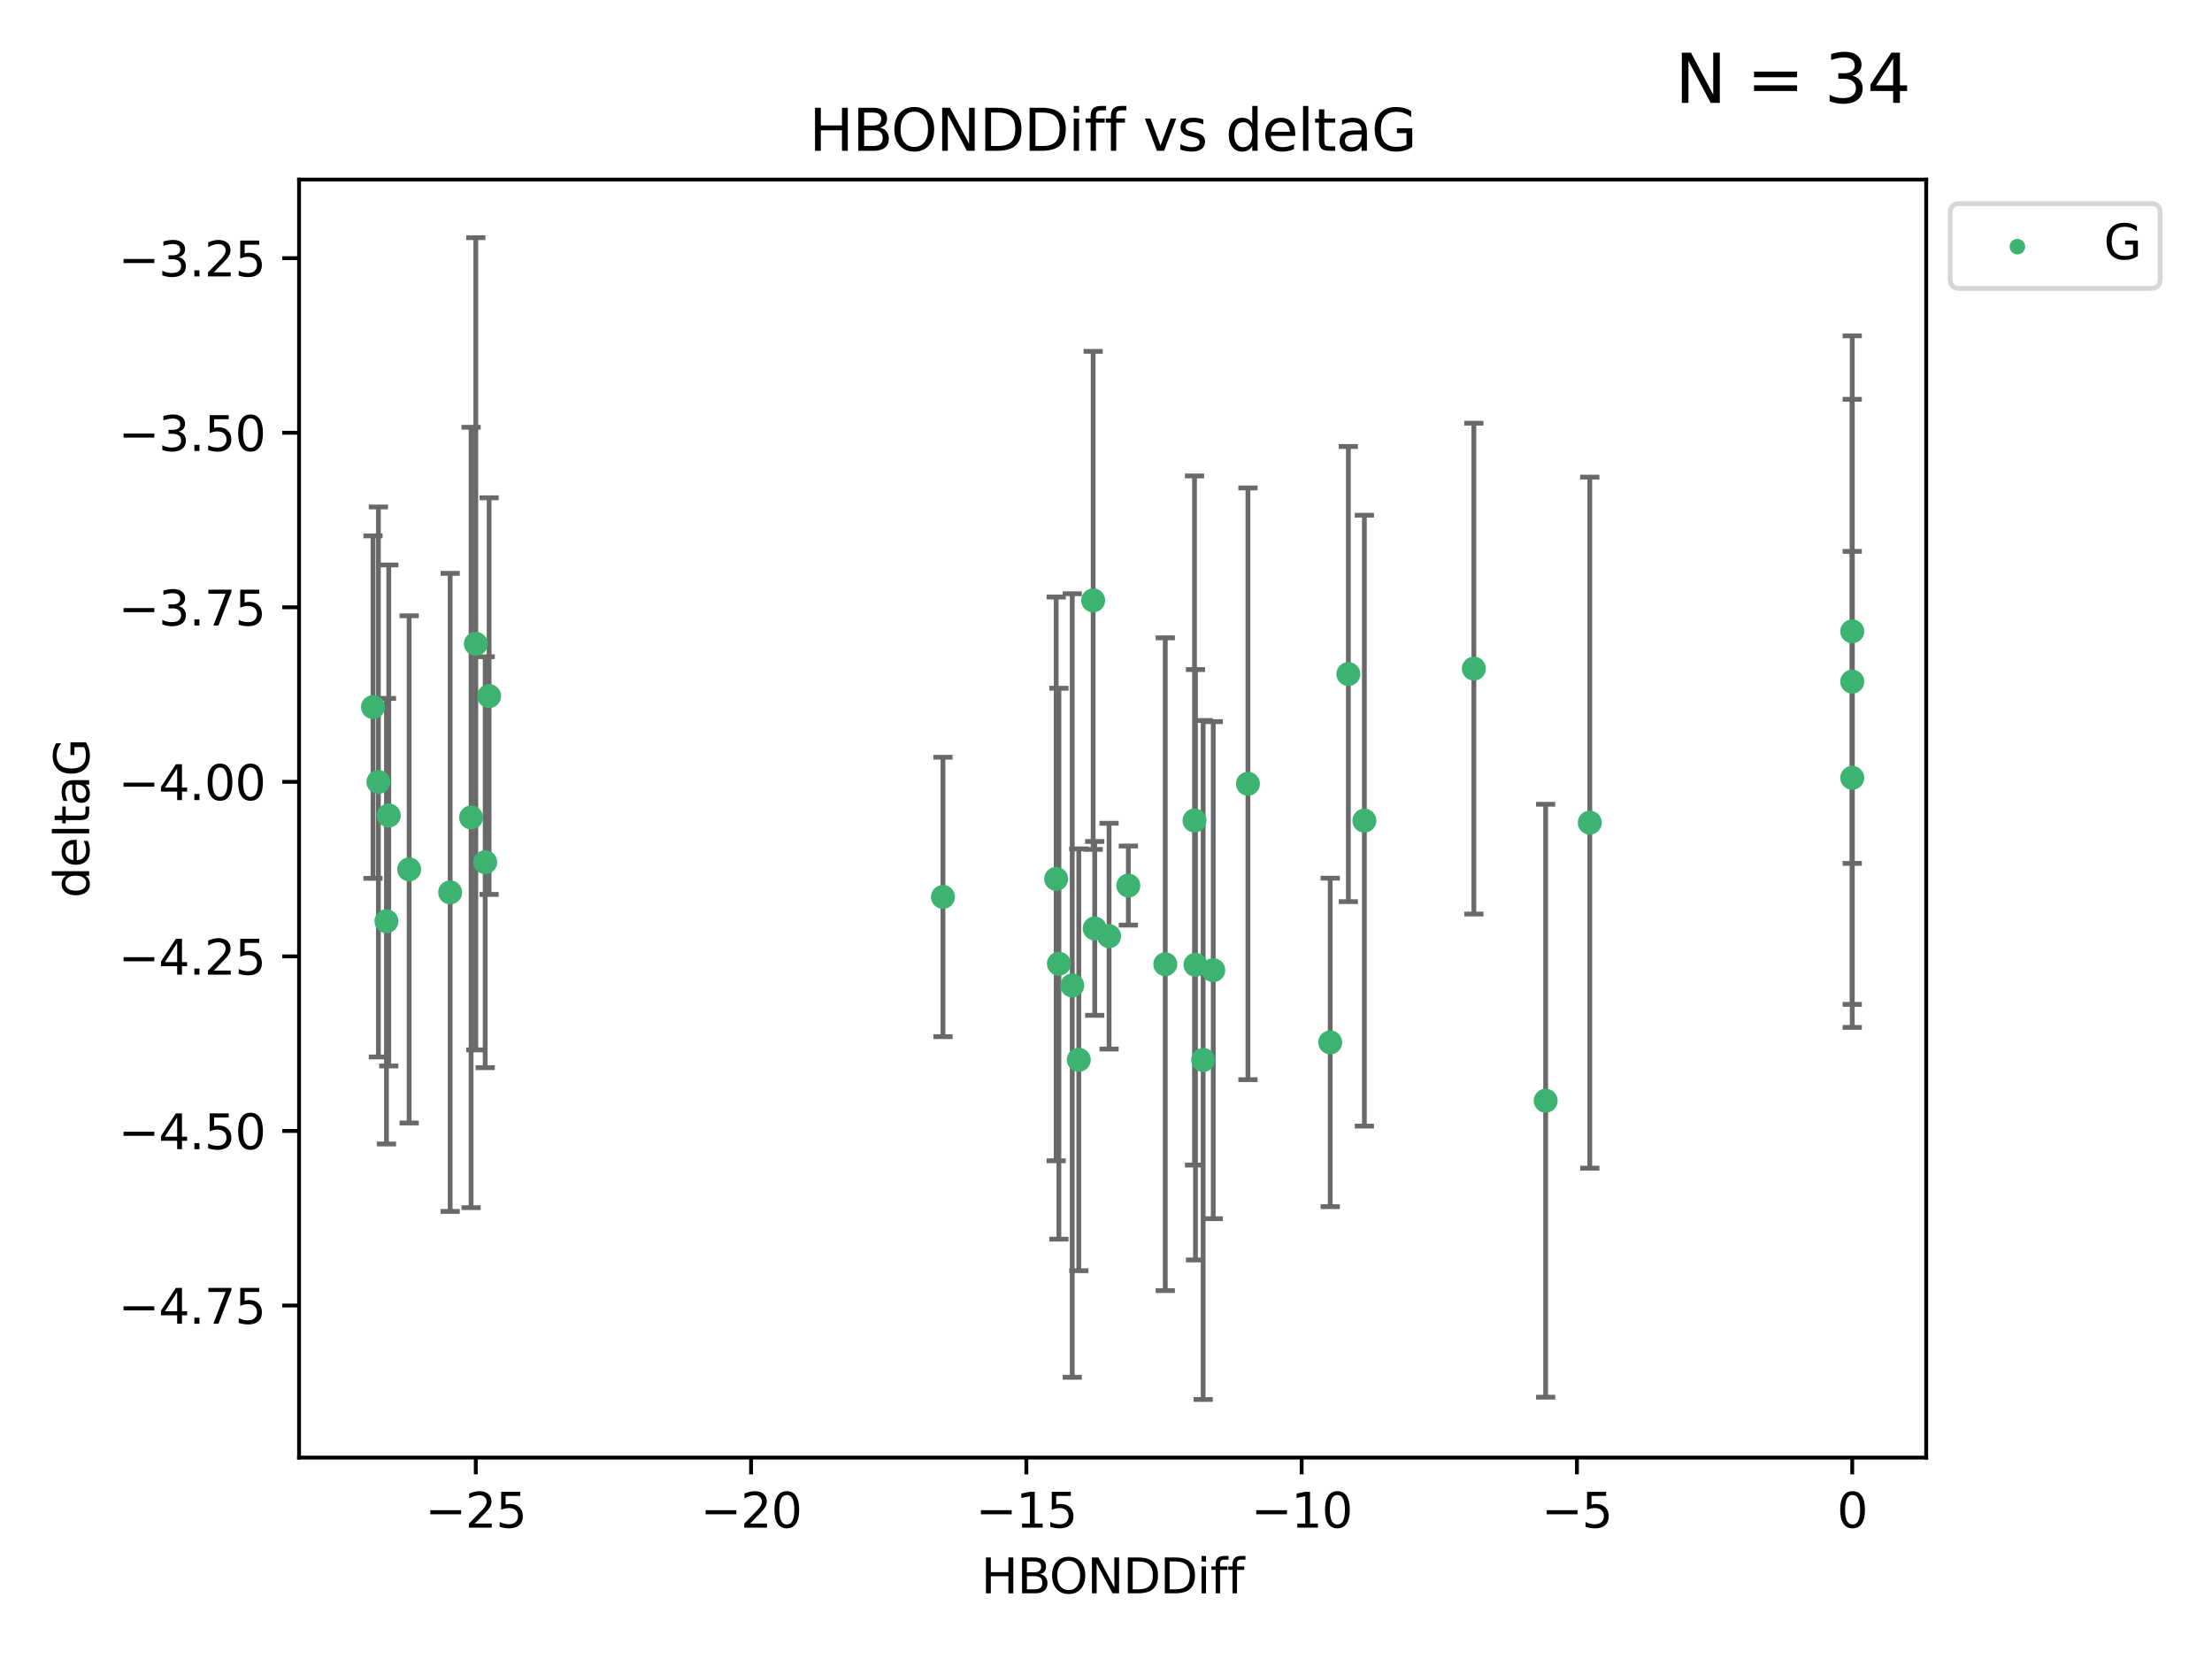 <?xml version="1.0" encoding="utf-8" standalone="no"?>
<!DOCTYPE svg PUBLIC "-//W3C//DTD SVG 1.1//EN"
  "http://www.w3.org/Graphics/SVG/1.1/DTD/svg11.dtd">
<svg xmlns:xlink="http://www.w3.org/1999/xlink" width="460.8pt" height="345.6pt" viewBox="0 0 460.8 345.6" xmlns="http://www.w3.org/2000/svg" version="1.1">
 <defs>
  <style type="text/css">*{stroke-linejoin: round; stroke-linecap: butt}</style>
 </defs>
 <g id="figure_1">
  <g id="patch_1">
   <path d="M 0 345.6 
L 460.8 345.6 
L 460.8 0 
L 0 0 
z
" style="fill: #ffffff"/>
  </g>
  <g id="axes_1">
   <g id="patch_2">
    <path d="M 62.3 303.64 
L 401.26 303.64 
L 401.26 37.411 
L 62.3 37.411 
z
" style="fill: #ffffff"/>
   </g>
   <g id="PathCollection_1">
    <defs>
     <path id="me52923406b" d="M 0 1.118 
C 0.297 1.118 0.581 1 0.791 0.791 
C 1 0.581 1.118 0.297 1.118 0 
C 1.118 -0.297 1 -0.581 0.791 -0.791 
C 0.581 -1 0.297 -1.118 0 -1.118 
C -0.297 -1.118 -0.581 -1 -0.791 -0.791 
C -1 -0.581 -1.118 -0.297 -1.118 0 
C -1.118 0.297 -1 0.581 -0.791 0.791 
C -0.581 1 -0.297 1.118 0 1.118 
z
" style="stroke: #3cb371"/>
    </defs>
    <g clip-path="url(#p1912ba2f92)">
     <use xlink:href="#me52923406b" x="250.637" y="220.817" style="fill: #3cb371; stroke: #3cb371"/>
     <use xlink:href="#me52923406b" x="259.966" y="163.278" style="fill: #3cb371; stroke: #3cb371"/>
     <use xlink:href="#me52923406b" x="85.231" y="181.108" style="fill: #3cb371; stroke: #3cb371"/>
     <use xlink:href="#me52923406b" x="223.368" y="205.297" style="fill: #3cb371; stroke: #3cb371"/>
     <use xlink:href="#me52923406b" x="196.437" y="186.849" style="fill: #3cb371; stroke: #3cb371"/>
     <use xlink:href="#me52923406b" x="277.107" y="217.151" style="fill: #3cb371; stroke: #3cb371"/>
     <use xlink:href="#me52923406b" x="80.99" y="169.879" style="fill: #3cb371; stroke: #3cb371"/>
     <use xlink:href="#me52923406b" x="220.586" y="200.759" style="fill: #3cb371; stroke: #3cb371"/>
     <use xlink:href="#me52923406b" x="99.12" y="134.114" style="fill: #3cb371; stroke: #3cb371"/>
     <use xlink:href="#me52923406b" x="101.892" y="145.011" style="fill: #3cb371; stroke: #3cb371"/>
     <use xlink:href="#me52923406b" x="98.136" y="170.293" style="fill: #3cb371; stroke: #3cb371"/>
     <use xlink:href="#me52923406b" x="242.746" y="200.863" style="fill: #3cb371; stroke: #3cb371"/>
     <use xlink:href="#me52923406b" x="101.076" y="179.61" style="fill: #3cb371; stroke: #3cb371"/>
     <use xlink:href="#me52923406b" x="93.776" y="185.898" style="fill: #3cb371; stroke: #3cb371"/>
     <use xlink:href="#me52923406b" x="80.506" y="191.907" style="fill: #3cb371; stroke: #3cb371"/>
     <use xlink:href="#me52923406b" x="249.039" y="200.976" style="fill: #3cb371; stroke: #3cb371"/>
     <use xlink:href="#me52923406b" x="248.839" y="170.924" style="fill: #3cb371; stroke: #3cb371"/>
     <use xlink:href="#me52923406b" x="231.04" y="195.019" style="fill: #3cb371; stroke: #3cb371"/>
     <use xlink:href="#me52923406b" x="252.743" y="202.104" style="fill: #3cb371; stroke: #3cb371"/>
     <use xlink:href="#me52923406b" x="228.048" y="193.404" style="fill: #3cb371; stroke: #3cb371"/>
     <use xlink:href="#me52923406b" x="284.223" y="170.956" style="fill: #3cb371; stroke: #3cb371"/>
     <use xlink:href="#me52923406b" x="224.734" y="220.776" style="fill: #3cb371; stroke: #3cb371"/>
     <use xlink:href="#me52923406b" x="280.886" y="140.416" style="fill: #3cb371; stroke: #3cb371"/>
     <use xlink:href="#me52923406b" x="235.055" y="184.477" style="fill: #3cb371; stroke: #3cb371"/>
     <use xlink:href="#me52923406b" x="220.018" y="183.088" style="fill: #3cb371; stroke: #3cb371"/>
     <use xlink:href="#me52923406b" x="321.988" y="229.298" style="fill: #3cb371; stroke: #3cb371"/>
     <use xlink:href="#me52923406b" x="227.723" y="125.066" style="fill: #3cb371; stroke: #3cb371"/>
     <use xlink:href="#me52923406b" x="77.707" y="147.298" style="fill: #3cb371; stroke: #3cb371"/>
     <use xlink:href="#me52923406b" x="78.826" y="162.895" style="fill: #3cb371; stroke: #3cb371"/>
     <use xlink:href="#me52923406b" x="385.853" y="162.043" style="fill: #3cb371; stroke: #3cb371"/>
     <use xlink:href="#me52923406b" x="307.034" y="139.285" style="fill: #3cb371; stroke: #3cb371"/>
     <use xlink:href="#me52923406b" x="385.853" y="141.996" style="fill: #3cb371; stroke: #3cb371"/>
     <use xlink:href="#me52923406b" x="331.184" y="171.371" style="fill: #3cb371; stroke: #3cb371"/>
     <use xlink:href="#me52923406b" x="385.853" y="131.523" style="fill: #3cb371; stroke: #3cb371"/>
    </g>
   </g>
   <g id="matplotlib.axis_1">
    <g id="xtick_1">
     <g id="line2d_1">
      <defs>
       <path id="m980aeaed44" d="M 0 0 
L 0 3.5 
" style="stroke: #000000; stroke-width: 0.8"/>
      </defs>
      <g>
       <use xlink:href="#m980aeaed44" x="99.114" y="303.64" style="stroke: #000000; stroke-width: 0.8"/>
      </g>
     </g>
     <g id="text_1">
      <!-- −25 -->
      <g transform="translate(88.562 318.238)scale(0.1 -0.1)">
       <defs>
        <path id="DejaVuSans-2212" d="M 678 2272 
L 4684 2272 
L 4684 1741 
L 678 1741 
L 678 2272 
z
" transform="scale(0.016)"/>
        <path id="DejaVuSans-32" d="M 1228 531 
L 3431 531 
L 3431 0 
L 469 0 
L 469 531 
Q 828 903 1448 1529 
Q 2069 2156 2228 2338 
Q 2531 2678 2651 2914 
Q 2772 3150 2772 3378 
Q 2772 3750 2511 3984 
Q 2250 4219 1831 4219 
Q 1534 4219 1204 4116 
Q 875 4013 500 3803 
L 500 4441 
Q 881 4594 1212 4672 
Q 1544 4750 1819 4750 
Q 2544 4750 2975 4387 
Q 3406 4025 3406 3419 
Q 3406 3131 3298 2873 
Q 3191 2616 2906 2266 
Q 2828 2175 2409 1742 
Q 1991 1309 1228 531 
z
" transform="scale(0.016)"/>
        <path id="DejaVuSans-35" d="M 691 4666 
L 3169 4666 
L 3169 4134 
L 1269 4134 
L 1269 2991 
Q 1406 3038 1543 3061 
Q 1681 3084 1819 3084 
Q 2600 3084 3056 2656 
Q 3513 2228 3513 1497 
Q 3513 744 3044 326 
Q 2575 -91 1722 -91 
Q 1428 -91 1123 -41 
Q 819 9 494 109 
L 494 744 
Q 775 591 1075 516 
Q 1375 441 1709 441 
Q 2250 441 2565 725 
Q 2881 1009 2881 1497 
Q 2881 1984 2565 2268 
Q 2250 2553 1709 2553 
Q 1456 2553 1204 2497 
Q 953 2441 691 2322 
L 691 4666 
z
" transform="scale(0.016)"/>
       </defs>
       <use xlink:href="#DejaVuSans-2212"/>
       <use xlink:href="#DejaVuSans-32" x="83.789"/>
       <use xlink:href="#DejaVuSans-35" x="147.412"/>
      </g>
     </g>
    </g>
    <g id="xtick_2">
     <g id="line2d_2">
      <g>
       <use xlink:href="#m980aeaed44" x="156.462" y="303.64" style="stroke: #000000; stroke-width: 0.8"/>
      </g>
     </g>
     <g id="text_2">
      <!-- −20 -->
      <g transform="translate(145.909 318.238)scale(0.1 -0.1)">
       <defs>
        <path id="DejaVuSans-30" d="M 2034 4250 
Q 1547 4250 1301 3770 
Q 1056 3291 1056 2328 
Q 1056 1369 1301 889 
Q 1547 409 2034 409 
Q 2525 409 2770 889 
Q 3016 1369 3016 2328 
Q 3016 3291 2770 3770 
Q 2525 4250 2034 4250 
z
M 2034 4750 
Q 2819 4750 3233 4129 
Q 3647 3509 3647 2328 
Q 3647 1150 3233 529 
Q 2819 -91 2034 -91 
Q 1250 -91 836 529 
Q 422 1150 422 2328 
Q 422 3509 836 4129 
Q 1250 4750 2034 4750 
z
" transform="scale(0.016)"/>
       </defs>
       <use xlink:href="#DejaVuSans-2212"/>
       <use xlink:href="#DejaVuSans-32" x="83.789"/>
       <use xlink:href="#DejaVuSans-30" x="147.412"/>
      </g>
     </g>
    </g>
    <g id="xtick_3">
     <g id="line2d_3">
      <g>
       <use xlink:href="#m980aeaed44" x="213.81" y="303.64" style="stroke: #000000; stroke-width: 0.8"/>
      </g>
     </g>
     <g id="text_3">
      <!-- −15 -->
      <g transform="translate(203.257 318.238)scale(0.1 -0.1)">
       <defs>
        <path id="DejaVuSans-31" d="M 794 531 
L 1825 531 
L 1825 4091 
L 703 3866 
L 703 4441 
L 1819 4666 
L 2450 4666 
L 2450 531 
L 3481 531 
L 3481 0 
L 794 0 
L 794 531 
z
" transform="scale(0.016)"/>
       </defs>
       <use xlink:href="#DejaVuSans-2212"/>
       <use xlink:href="#DejaVuSans-31" x="83.789"/>
       <use xlink:href="#DejaVuSans-35" x="147.412"/>
      </g>
     </g>
    </g>
    <g id="xtick_4">
     <g id="line2d_4">
      <g>
       <use xlink:href="#m980aeaed44" x="271.157" y="303.64" style="stroke: #000000; stroke-width: 0.8"/>
      </g>
     </g>
     <g id="text_4">
      <!-- −10 -->
      <g transform="translate(260.605 318.238)scale(0.1 -0.1)">
       <use xlink:href="#DejaVuSans-2212"/>
       <use xlink:href="#DejaVuSans-31" x="83.789"/>
       <use xlink:href="#DejaVuSans-30" x="147.412"/>
      </g>
     </g>
    </g>
    <g id="xtick_5">
     <g id="line2d_5">
      <g>
       <use xlink:href="#m980aeaed44" x="328.505" y="303.64" style="stroke: #000000; stroke-width: 0.8"/>
      </g>
     </g>
     <g id="text_5">
      <!-- −5 -->
      <g transform="translate(321.134 318.238)scale(0.1 -0.1)">
       <use xlink:href="#DejaVuSans-2212"/>
       <use xlink:href="#DejaVuSans-35" x="83.789"/>
      </g>
     </g>
    </g>
    <g id="xtick_6">
     <g id="line2d_6">
      <g>
       <use xlink:href="#m980aeaed44" x="385.853" y="303.64" style="stroke: #000000; stroke-width: 0.8"/>
      </g>
     </g>
     <g id="text_6">
      <!-- 0 -->
      <g transform="translate(382.671 318.238)scale(0.1 -0.1)">
       <use xlink:href="#DejaVuSans-30"/>
      </g>
     </g>
    </g>
    <g id="text_7">
     <!-- HBONDDiff -->
     <g transform="translate(204.391 331.917)scale(0.1 -0.1)">
      <defs>
       <path id="DejaVuSans-48" d="M 628 4666 
L 1259 4666 
L 1259 2753 
L 3553 2753 
L 3553 4666 
L 4184 4666 
L 4184 0 
L 3553 0 
L 3553 2222 
L 1259 2222 
L 1259 0 
L 628 0 
L 628 4666 
z
" transform="scale(0.016)"/>
       <path id="DejaVuSans-42" d="M 1259 2228 
L 1259 519 
L 2272 519 
Q 2781 519 3026 730 
Q 3272 941 3272 1375 
Q 3272 1813 3026 2020 
Q 2781 2228 2272 2228 
L 1259 2228 
z
M 1259 4147 
L 1259 2741 
L 2194 2741 
Q 2656 2741 2882 2914 
Q 3109 3088 3109 3444 
Q 3109 3797 2882 3972 
Q 2656 4147 2194 4147 
L 1259 4147 
z
M 628 4666 
L 2241 4666 
Q 2963 4666 3353 4366 
Q 3744 4066 3744 3513 
Q 3744 3084 3544 2831 
Q 3344 2578 2956 2516 
Q 3422 2416 3680 2098 
Q 3938 1781 3938 1306 
Q 3938 681 3513 340 
Q 3088 0 2303 0 
L 628 0 
L 628 4666 
z
" transform="scale(0.016)"/>
       <path id="DejaVuSans-4f" d="M 2522 4238 
Q 1834 4238 1429 3725 
Q 1025 3213 1025 2328 
Q 1025 1447 1429 934 
Q 1834 422 2522 422 
Q 3209 422 3611 934 
Q 4013 1447 4013 2328 
Q 4013 3213 3611 3725 
Q 3209 4238 2522 4238 
z
M 2522 4750 
Q 3503 4750 4090 4092 
Q 4678 3434 4678 2328 
Q 4678 1225 4090 567 
Q 3503 -91 2522 -91 
Q 1538 -91 948 565 
Q 359 1222 359 2328 
Q 359 3434 948 4092 
Q 1538 4750 2522 4750 
z
" transform="scale(0.016)"/>
       <path id="DejaVuSans-4e" d="M 628 4666 
L 1478 4666 
L 3547 763 
L 3547 4666 
L 4159 4666 
L 4159 0 
L 3309 0 
L 1241 3903 
L 1241 0 
L 628 0 
L 628 4666 
z
" transform="scale(0.016)"/>
       <path id="DejaVuSans-44" d="M 1259 4147 
L 1259 519 
L 2022 519 
Q 2988 519 3436 956 
Q 3884 1394 3884 2338 
Q 3884 3275 3436 3711 
Q 2988 4147 2022 4147 
L 1259 4147 
z
M 628 4666 
L 1925 4666 
Q 3281 4666 3915 4102 
Q 4550 3538 4550 2338 
Q 4550 1131 3912 565 
Q 3275 0 1925 0 
L 628 0 
L 628 4666 
z
" transform="scale(0.016)"/>
       <path id="DejaVuSans-69" d="M 603 3500 
L 1178 3500 
L 1178 0 
L 603 0 
L 603 3500 
z
M 603 4863 
L 1178 4863 
L 1178 4134 
L 603 4134 
L 603 4863 
z
" transform="scale(0.016)"/>
       <path id="DejaVuSans-66" d="M 2375 4863 
L 2375 4384 
L 1825 4384 
Q 1516 4384 1395 4259 
Q 1275 4134 1275 3809 
L 1275 3500 
L 2222 3500 
L 2222 3053 
L 1275 3053 
L 1275 0 
L 697 0 
L 697 3053 
L 147 3053 
L 147 3500 
L 697 3500 
L 697 3744 
Q 697 4328 969 4595 
Q 1241 4863 1831 4863 
L 2375 4863 
z
" transform="scale(0.016)"/>
      </defs>
      <use xlink:href="#DejaVuSans-48"/>
      <use xlink:href="#DejaVuSans-42" x="75.195"/>
      <use xlink:href="#DejaVuSans-4f" x="142.049"/>
      <use xlink:href="#DejaVuSans-4e" x="220.76"/>
      <use xlink:href="#DejaVuSans-44" x="295.564"/>
      <use xlink:href="#DejaVuSans-44" x="372.566"/>
      <use xlink:href="#DejaVuSans-69" x="449.568"/>
      <use xlink:href="#DejaVuSans-66" x="477.352"/>
      <use xlink:href="#DejaVuSans-66" x="512.557"/>
     </g>
    </g>
   </g>
   <g id="matplotlib.axis_2">
    <g id="ytick_1">
     <g id="line2d_7">
      <defs>
       <path id="mbfa4d79113" d="M 0 0 
L -3.5 0 
" style="stroke: #000000; stroke-width: 0.8"/>
      </defs>
      <g>
       <use xlink:href="#mbfa4d79113" x="62.3" y="271.961" style="stroke: #000000; stroke-width: 0.8"/>
      </g>
     </g>
     <g id="text_8">
      <!-- −4.75 -->
      <g transform="translate(24.655 275.76)scale(0.1 -0.1)">
       <defs>
        <path id="DejaVuSans-34" d="M 2419 4116 
L 825 1625 
L 2419 1625 
L 2419 4116 
z
M 2253 4666 
L 3047 4666 
L 3047 1625 
L 3713 1625 
L 3713 1100 
L 3047 1100 
L 3047 0 
L 2419 0 
L 2419 1100 
L 313 1100 
L 313 1709 
L 2253 4666 
z
" transform="scale(0.016)"/>
        <path id="DejaVuSans-2e" d="M 684 794 
L 1344 794 
L 1344 0 
L 684 0 
L 684 794 
z
" transform="scale(0.016)"/>
        <path id="DejaVuSans-37" d="M 525 4666 
L 3525 4666 
L 3525 4397 
L 1831 0 
L 1172 0 
L 2766 4134 
L 525 4134 
L 525 4666 
z
" transform="scale(0.016)"/>
       </defs>
       <use xlink:href="#DejaVuSans-2212"/>
       <use xlink:href="#DejaVuSans-34" x="83.789"/>
       <use xlink:href="#DejaVuSans-2e" x="147.412"/>
       <use xlink:href="#DejaVuSans-37" x="179.199"/>
       <use xlink:href="#DejaVuSans-35" x="242.822"/>
      </g>
     </g>
    </g>
    <g id="ytick_2">
     <g id="line2d_8">
      <g>
       <use xlink:href="#mbfa4d79113" x="62.3" y="235.598" style="stroke: #000000; stroke-width: 0.8"/>
      </g>
     </g>
     <g id="text_9">
      <!-- −4.50 -->
      <g transform="translate(24.655 239.397)scale(0.1 -0.1)">
       <use xlink:href="#DejaVuSans-2212"/>
       <use xlink:href="#DejaVuSans-34" x="83.789"/>
       <use xlink:href="#DejaVuSans-2e" x="147.412"/>
       <use xlink:href="#DejaVuSans-35" x="179.199"/>
       <use xlink:href="#DejaVuSans-30" x="242.822"/>
      </g>
     </g>
    </g>
    <g id="ytick_3">
     <g id="line2d_9">
      <g>
       <use xlink:href="#mbfa4d79113" x="62.3" y="199.235" style="stroke: #000000; stroke-width: 0.8"/>
      </g>
     </g>
     <g id="text_10">
      <!-- −4.25 -->
      <g transform="translate(24.655 203.034)scale(0.1 -0.1)">
       <use xlink:href="#DejaVuSans-2212"/>
       <use xlink:href="#DejaVuSans-34" x="83.789"/>
       <use xlink:href="#DejaVuSans-2e" x="147.412"/>
       <use xlink:href="#DejaVuSans-32" x="179.199"/>
       <use xlink:href="#DejaVuSans-35" x="242.822"/>
      </g>
     </g>
    </g>
    <g id="ytick_4">
     <g id="line2d_10">
      <g>
       <use xlink:href="#mbfa4d79113" x="62.3" y="162.872" style="stroke: #000000; stroke-width: 0.8"/>
      </g>
     </g>
     <g id="text_11">
      <!-- −4.00 -->
      <g transform="translate(24.655 166.671)scale(0.1 -0.1)">
       <use xlink:href="#DejaVuSans-2212"/>
       <use xlink:href="#DejaVuSans-34" x="83.789"/>
       <use xlink:href="#DejaVuSans-2e" x="147.412"/>
       <use xlink:href="#DejaVuSans-30" x="179.199"/>
       <use xlink:href="#DejaVuSans-30" x="242.822"/>
      </g>
     </g>
    </g>
    <g id="ytick_5">
     <g id="line2d_11">
      <g>
       <use xlink:href="#mbfa4d79113" x="62.3" y="126.509" style="stroke: #000000; stroke-width: 0.8"/>
      </g>
     </g>
     <g id="text_12">
      <!-- −3.75 -->
      <g transform="translate(24.655 130.308)scale(0.1 -0.1)">
       <defs>
        <path id="DejaVuSans-33" d="M 2597 2516 
Q 3050 2419 3304 2112 
Q 3559 1806 3559 1356 
Q 3559 666 3084 287 
Q 2609 -91 1734 -91 
Q 1441 -91 1130 -33 
Q 819 25 488 141 
L 488 750 
Q 750 597 1062 519 
Q 1375 441 1716 441 
Q 2309 441 2620 675 
Q 2931 909 2931 1356 
Q 2931 1769 2642 2001 
Q 2353 2234 1838 2234 
L 1294 2234 
L 1294 2753 
L 1863 2753 
Q 2328 2753 2575 2939 
Q 2822 3125 2822 3475 
Q 2822 3834 2567 4026 
Q 2313 4219 1838 4219 
Q 1578 4219 1281 4162 
Q 984 4106 628 3988 
L 628 4550 
Q 988 4650 1302 4700 
Q 1616 4750 1894 4750 
Q 2613 4750 3031 4423 
Q 3450 4097 3450 3541 
Q 3450 3153 3228 2886 
Q 3006 2619 2597 2516 
z
" transform="scale(0.016)"/>
       </defs>
       <use xlink:href="#DejaVuSans-2212"/>
       <use xlink:href="#DejaVuSans-33" x="83.789"/>
       <use xlink:href="#DejaVuSans-2e" x="147.412"/>
       <use xlink:href="#DejaVuSans-37" x="179.199"/>
       <use xlink:href="#DejaVuSans-35" x="242.822"/>
      </g>
     </g>
    </g>
    <g id="ytick_6">
     <g id="line2d_12">
      <g>
       <use xlink:href="#mbfa4d79113" x="62.3" y="90.146" style="stroke: #000000; stroke-width: 0.8"/>
      </g>
     </g>
     <g id="text_13">
      <!-- −3.50 -->
      <g transform="translate(24.655 93.945)scale(0.1 -0.1)">
       <use xlink:href="#DejaVuSans-2212"/>
       <use xlink:href="#DejaVuSans-33" x="83.789"/>
       <use xlink:href="#DejaVuSans-2e" x="147.412"/>
       <use xlink:href="#DejaVuSans-35" x="179.199"/>
       <use xlink:href="#DejaVuSans-30" x="242.822"/>
      </g>
     </g>
    </g>
    <g id="ytick_7">
     <g id="line2d_13">
      <g>
       <use xlink:href="#mbfa4d79113" x="62.3" y="53.783" style="stroke: #000000; stroke-width: 0.8"/>
      </g>
     </g>
     <g id="text_14">
      <!-- −3.25 -->
      <g transform="translate(24.655 57.582)scale(0.1 -0.1)">
       <use xlink:href="#DejaVuSans-2212"/>
       <use xlink:href="#DejaVuSans-33" x="83.789"/>
       <use xlink:href="#DejaVuSans-2e" x="147.412"/>
       <use xlink:href="#DejaVuSans-32" x="179.199"/>
       <use xlink:href="#DejaVuSans-35" x="242.822"/>
      </g>
     </g>
    </g>
    <g id="text_15">
     <!-- deltaG -->
     <g transform="translate(18.575 187.064)rotate(-90)scale(0.1 -0.1)">
      <defs>
       <path id="DejaVuSans-64" d="M 2906 2969 
L 2906 4863 
L 3481 4863 
L 3481 0 
L 2906 0 
L 2906 525 
Q 2725 213 2448 61 
Q 2172 -91 1784 -91 
Q 1150 -91 751 415 
Q 353 922 353 1747 
Q 353 2572 751 3078 
Q 1150 3584 1784 3584 
Q 2172 3584 2448 3432 
Q 2725 3281 2906 2969 
z
M 947 1747 
Q 947 1113 1208 752 
Q 1469 391 1925 391 
Q 2381 391 2643 752 
Q 2906 1113 2906 1747 
Q 2906 2381 2643 2742 
Q 2381 3103 1925 3103 
Q 1469 3103 1208 2742 
Q 947 2381 947 1747 
z
" transform="scale(0.016)"/>
       <path id="DejaVuSans-65" d="M 3597 1894 
L 3597 1613 
L 953 1613 
Q 991 1019 1311 708 
Q 1631 397 2203 397 
Q 2534 397 2845 478 
Q 3156 559 3463 722 
L 3463 178 
Q 3153 47 2828 -22 
Q 2503 -91 2169 -91 
Q 1331 -91 842 396 
Q 353 884 353 1716 
Q 353 2575 817 3079 
Q 1281 3584 2069 3584 
Q 2775 3584 3186 3129 
Q 3597 2675 3597 1894 
z
M 3022 2063 
Q 3016 2534 2758 2815 
Q 2500 3097 2075 3097 
Q 1594 3097 1305 2825 
Q 1016 2553 972 2059 
L 3022 2063 
z
" transform="scale(0.016)"/>
       <path id="DejaVuSans-6c" d="M 603 4863 
L 1178 4863 
L 1178 0 
L 603 0 
L 603 4863 
z
" transform="scale(0.016)"/>
       <path id="DejaVuSans-74" d="M 1172 4494 
L 1172 3500 
L 2356 3500 
L 2356 3053 
L 1172 3053 
L 1172 1153 
Q 1172 725 1289 603 
Q 1406 481 1766 481 
L 2356 481 
L 2356 0 
L 1766 0 
Q 1100 0 847 248 
Q 594 497 594 1153 
L 594 3053 
L 172 3053 
L 172 3500 
L 594 3500 
L 594 4494 
L 1172 4494 
z
" transform="scale(0.016)"/>
       <path id="DejaVuSans-61" d="M 2194 1759 
Q 1497 1759 1228 1600 
Q 959 1441 959 1056 
Q 959 750 1161 570 
Q 1363 391 1709 391 
Q 2188 391 2477 730 
Q 2766 1069 2766 1631 
L 2766 1759 
L 2194 1759 
z
M 3341 1997 
L 3341 0 
L 2766 0 
L 2766 531 
Q 2569 213 2275 61 
Q 1981 -91 1556 -91 
Q 1019 -91 701 211 
Q 384 513 384 1019 
Q 384 1609 779 1909 
Q 1175 2209 1959 2209 
L 2766 2209 
L 2766 2266 
Q 2766 2663 2505 2880 
Q 2244 3097 1772 3097 
Q 1472 3097 1187 3025 
Q 903 2953 641 2809 
L 641 3341 
Q 956 3463 1253 3523 
Q 1550 3584 1831 3584 
Q 2591 3584 2966 3190 
Q 3341 2797 3341 1997 
z
" transform="scale(0.016)"/>
       <path id="DejaVuSans-47" d="M 3809 666 
L 3809 1919 
L 2778 1919 
L 2778 2438 
L 4434 2438 
L 4434 434 
Q 4069 175 3628 42 
Q 3188 -91 2688 -91 
Q 1594 -91 976 548 
Q 359 1188 359 2328 
Q 359 3472 976 4111 
Q 1594 4750 2688 4750 
Q 3144 4750 3555 4637 
Q 3966 4525 4313 4306 
L 4313 3634 
Q 3963 3931 3569 4081 
Q 3175 4231 2741 4231 
Q 1884 4231 1454 3753 
Q 1025 3275 1025 2328 
Q 1025 1384 1454 906 
Q 1884 428 2741 428 
Q 3075 428 3337 486 
Q 3600 544 3809 666 
z
" transform="scale(0.016)"/>
      </defs>
      <use xlink:href="#DejaVuSans-64"/>
      <use xlink:href="#DejaVuSans-65" x="63.477"/>
      <use xlink:href="#DejaVuSans-6c" x="125"/>
      <use xlink:href="#DejaVuSans-74" x="152.783"/>
      <use xlink:href="#DejaVuSans-61" x="191.992"/>
      <use xlink:href="#DejaVuSans-47" x="253.271"/>
     </g>
    </g>
   </g>
   <g id="LineCollection_1">
    <path d="M 250.637 291.539 
L 250.637 150.096 
" clip-path="url(#p1912ba2f92)" style="fill: none; stroke: #696969"/>
    <path d="M 259.966 224.911 
L 259.966 101.645 
" clip-path="url(#p1912ba2f92)" style="fill: none; stroke: #696969"/>
    <path d="M 85.231 233.938 
L 85.231 128.277 
" clip-path="url(#p1912ba2f92)" style="fill: none; stroke: #696969"/>
    <path d="M 223.368 286.912 
L 223.368 123.682 
" clip-path="url(#p1912ba2f92)" style="fill: none; stroke: #696969"/>
    <path d="M 196.437 215.949 
L 196.437 157.749 
" clip-path="url(#p1912ba2f92)" style="fill: none; stroke: #696969"/>
    <path d="M 277.107 251.364 
L 277.107 182.939 
" clip-path="url(#p1912ba2f92)" style="fill: none; stroke: #696969"/>
    <path d="M 80.99 222.066 
L 80.99 117.692 
" clip-path="url(#p1912ba2f92)" style="fill: none; stroke: #696969"/>
    <path d="M 220.586 258.143 
L 220.586 143.375 
" clip-path="url(#p1912ba2f92)" style="fill: none; stroke: #696969"/>
    <path d="M 99.12 218.716 
L 99.12 49.513 
" clip-path="url(#p1912ba2f92)" style="fill: none; stroke: #696969"/>
    <path d="M 101.892 186.322 
L 101.892 103.699 
" clip-path="url(#p1912ba2f92)" style="fill: none; stroke: #696969"/>
    <path d="M 98.136 251.58 
L 98.136 89.006 
" clip-path="url(#p1912ba2f92)" style="fill: none; stroke: #696969"/>
    <path d="M 242.746 268.856 
L 242.746 132.871 
" clip-path="url(#p1912ba2f92)" style="fill: none; stroke: #696969"/>
    <path d="M 101.076 222.411 
L 101.076 136.809 
" clip-path="url(#p1912ba2f92)" style="fill: none; stroke: #696969"/>
    <path d="M 93.776 252.358 
L 93.776 119.438 
" clip-path="url(#p1912ba2f92)" style="fill: none; stroke: #696969"/>
    <path d="M 80.506 238.314 
L 80.506 145.5 
" clip-path="url(#p1912ba2f92)" style="fill: none; stroke: #696969"/>
    <path d="M 249.039 262.471 
L 249.039 139.481 
" clip-path="url(#p1912ba2f92)" style="fill: none; stroke: #696969"/>
    <path d="M 248.839 242.699 
L 248.839 99.15 
" clip-path="url(#p1912ba2f92)" style="fill: none; stroke: #696969"/>
    <path d="M 231.04 218.538 
L 231.04 171.5 
" clip-path="url(#p1912ba2f92)" style="fill: none; stroke: #696969"/>
    <path d="M 252.743 253.878 
L 252.743 150.331 
" clip-path="url(#p1912ba2f92)" style="fill: none; stroke: #696969"/>
    <path d="M 228.048 211.515 
L 228.048 175.293 
" clip-path="url(#p1912ba2f92)" style="fill: none; stroke: #696969"/>
    <path d="M 284.223 234.58 
L 284.223 107.333 
" clip-path="url(#p1912ba2f92)" style="fill: none; stroke: #696969"/>
    <path d="M 224.734 264.716 
L 224.734 176.836 
" clip-path="url(#p1912ba2f92)" style="fill: none; stroke: #696969"/>
    <path d="M 280.886 187.825 
L 280.886 93.006 
" clip-path="url(#p1912ba2f92)" style="fill: none; stroke: #696969"/>
    <path d="M 235.055 192.714 
L 235.055 176.24 
" clip-path="url(#p1912ba2f92)" style="fill: none; stroke: #696969"/>
    <path d="M 220.018 241.807 
L 220.018 124.368 
" clip-path="url(#p1912ba2f92)" style="fill: none; stroke: #696969"/>
    <path d="M 321.988 291.056 
L 321.988 167.54 
" clip-path="url(#p1912ba2f92)" style="fill: none; stroke: #696969"/>
    <path d="M 227.723 176.939 
L 227.723 73.193 
" clip-path="url(#p1912ba2f92)" style="fill: none; stroke: #696969"/>
    <path d="M 77.707 182.968 
L 77.707 111.628 
" clip-path="url(#p1912ba2f92)" style="fill: none; stroke: #696969"/>
    <path d="M 78.826 220.182 
L 78.826 105.609 
" clip-path="url(#p1912ba2f92)" style="fill: none; stroke: #696969"/>
    <path d="M 385.853 209.226 
L 385.853 114.859 
" clip-path="url(#p1912ba2f92)" style="fill: none; stroke: #696969"/>
    <path d="M 307.034 190.412 
L 307.034 88.158 
" clip-path="url(#p1912ba2f92)" style="fill: none; stroke: #696969"/>
    <path d="M 385.853 214.027 
L 385.853 69.965 
" clip-path="url(#p1912ba2f92)" style="fill: none; stroke: #696969"/>
    <path d="M 331.184 243.353 
L 331.184 99.39 
" clip-path="url(#p1912ba2f92)" style="fill: none; stroke: #696969"/>
    <path d="M 385.853 179.86 
L 385.853 83.187 
" clip-path="url(#p1912ba2f92)" style="fill: none; stroke: #696969"/>
   </g>
   <g id="line2d_14">
    <defs>
     <path id="mb33f672f77" d="M 2 0 
L -2 -0 
" style="stroke: #696969"/>
    </defs>
    <g clip-path="url(#p1912ba2f92)">
     <use xlink:href="#mb33f672f77" x="250.637" y="291.539" style="fill: #696969; stroke: #696969"/>
     <use xlink:href="#mb33f672f77" x="259.966" y="224.911" style="fill: #696969; stroke: #696969"/>
     <use xlink:href="#mb33f672f77" x="85.231" y="233.938" style="fill: #696969; stroke: #696969"/>
     <use xlink:href="#mb33f672f77" x="223.368" y="286.912" style="fill: #696969; stroke: #696969"/>
     <use xlink:href="#mb33f672f77" x="196.437" y="215.949" style="fill: #696969; stroke: #696969"/>
     <use xlink:href="#mb33f672f77" x="277.107" y="251.364" style="fill: #696969; stroke: #696969"/>
     <use xlink:href="#mb33f672f77" x="80.99" y="222.066" style="fill: #696969; stroke: #696969"/>
     <use xlink:href="#mb33f672f77" x="220.586" y="258.143" style="fill: #696969; stroke: #696969"/>
     <use xlink:href="#mb33f672f77" x="99.12" y="218.716" style="fill: #696969; stroke: #696969"/>
     <use xlink:href="#mb33f672f77" x="101.892" y="186.322" style="fill: #696969; stroke: #696969"/>
     <use xlink:href="#mb33f672f77" x="98.136" y="251.58" style="fill: #696969; stroke: #696969"/>
     <use xlink:href="#mb33f672f77" x="242.746" y="268.856" style="fill: #696969; stroke: #696969"/>
     <use xlink:href="#mb33f672f77" x="101.076" y="222.411" style="fill: #696969; stroke: #696969"/>
     <use xlink:href="#mb33f672f77" x="93.776" y="252.358" style="fill: #696969; stroke: #696969"/>
     <use xlink:href="#mb33f672f77" x="80.506" y="238.314" style="fill: #696969; stroke: #696969"/>
     <use xlink:href="#mb33f672f77" x="249.039" y="262.471" style="fill: #696969; stroke: #696969"/>
     <use xlink:href="#mb33f672f77" x="248.839" y="242.699" style="fill: #696969; stroke: #696969"/>
     <use xlink:href="#mb33f672f77" x="231.04" y="218.538" style="fill: #696969; stroke: #696969"/>
     <use xlink:href="#mb33f672f77" x="252.743" y="253.878" style="fill: #696969; stroke: #696969"/>
     <use xlink:href="#mb33f672f77" x="228.048" y="211.515" style="fill: #696969; stroke: #696969"/>
     <use xlink:href="#mb33f672f77" x="284.223" y="234.58" style="fill: #696969; stroke: #696969"/>
     <use xlink:href="#mb33f672f77" x="224.734" y="264.716" style="fill: #696969; stroke: #696969"/>
     <use xlink:href="#mb33f672f77" x="280.886" y="187.825" style="fill: #696969; stroke: #696969"/>
     <use xlink:href="#mb33f672f77" x="235.055" y="192.714" style="fill: #696969; stroke: #696969"/>
     <use xlink:href="#mb33f672f77" x="220.018" y="241.807" style="fill: #696969; stroke: #696969"/>
     <use xlink:href="#mb33f672f77" x="321.988" y="291.056" style="fill: #696969; stroke: #696969"/>
     <use xlink:href="#mb33f672f77" x="227.723" y="176.939" style="fill: #696969; stroke: #696969"/>
     <use xlink:href="#mb33f672f77" x="77.707" y="182.968" style="fill: #696969; stroke: #696969"/>
     <use xlink:href="#mb33f672f77" x="78.826" y="220.182" style="fill: #696969; stroke: #696969"/>
     <use xlink:href="#mb33f672f77" x="385.853" y="209.226" style="fill: #696969; stroke: #696969"/>
     <use xlink:href="#mb33f672f77" x="307.034" y="190.412" style="fill: #696969; stroke: #696969"/>
     <use xlink:href="#mb33f672f77" x="385.853" y="214.027" style="fill: #696969; stroke: #696969"/>
     <use xlink:href="#mb33f672f77" x="331.184" y="243.353" style="fill: #696969; stroke: #696969"/>
     <use xlink:href="#mb33f672f77" x="385.853" y="179.86" style="fill: #696969; stroke: #696969"/>
    </g>
   </g>
   <g id="line2d_15">
    <g clip-path="url(#p1912ba2f92)">
     <use xlink:href="#mb33f672f77" x="250.637" y="150.096" style="fill: #696969; stroke: #696969"/>
     <use xlink:href="#mb33f672f77" x="259.966" y="101.645" style="fill: #696969; stroke: #696969"/>
     <use xlink:href="#mb33f672f77" x="85.231" y="128.277" style="fill: #696969; stroke: #696969"/>
     <use xlink:href="#mb33f672f77" x="223.368" y="123.682" style="fill: #696969; stroke: #696969"/>
     <use xlink:href="#mb33f672f77" x="196.437" y="157.749" style="fill: #696969; stroke: #696969"/>
     <use xlink:href="#mb33f672f77" x="277.107" y="182.939" style="fill: #696969; stroke: #696969"/>
     <use xlink:href="#mb33f672f77" x="80.99" y="117.692" style="fill: #696969; stroke: #696969"/>
     <use xlink:href="#mb33f672f77" x="220.586" y="143.375" style="fill: #696969; stroke: #696969"/>
     <use xlink:href="#mb33f672f77" x="99.12" y="49.513" style="fill: #696969; stroke: #696969"/>
     <use xlink:href="#mb33f672f77" x="101.892" y="103.699" style="fill: #696969; stroke: #696969"/>
     <use xlink:href="#mb33f672f77" x="98.136" y="89.006" style="fill: #696969; stroke: #696969"/>
     <use xlink:href="#mb33f672f77" x="242.746" y="132.871" style="fill: #696969; stroke: #696969"/>
     <use xlink:href="#mb33f672f77" x="101.076" y="136.809" style="fill: #696969; stroke: #696969"/>
     <use xlink:href="#mb33f672f77" x="93.776" y="119.438" style="fill: #696969; stroke: #696969"/>
     <use xlink:href="#mb33f672f77" x="80.506" y="145.5" style="fill: #696969; stroke: #696969"/>
     <use xlink:href="#mb33f672f77" x="249.039" y="139.481" style="fill: #696969; stroke: #696969"/>
     <use xlink:href="#mb33f672f77" x="248.839" y="99.15" style="fill: #696969; stroke: #696969"/>
     <use xlink:href="#mb33f672f77" x="231.04" y="171.5" style="fill: #696969; stroke: #696969"/>
     <use xlink:href="#mb33f672f77" x="252.743" y="150.331" style="fill: #696969; stroke: #696969"/>
     <use xlink:href="#mb33f672f77" x="228.048" y="175.293" style="fill: #696969; stroke: #696969"/>
     <use xlink:href="#mb33f672f77" x="284.223" y="107.333" style="fill: #696969; stroke: #696969"/>
     <use xlink:href="#mb33f672f77" x="224.734" y="176.836" style="fill: #696969; stroke: #696969"/>
     <use xlink:href="#mb33f672f77" x="280.886" y="93.006" style="fill: #696969; stroke: #696969"/>
     <use xlink:href="#mb33f672f77" x="235.055" y="176.24" style="fill: #696969; stroke: #696969"/>
     <use xlink:href="#mb33f672f77" x="220.018" y="124.368" style="fill: #696969; stroke: #696969"/>
     <use xlink:href="#mb33f672f77" x="321.988" y="167.54" style="fill: #696969; stroke: #696969"/>
     <use xlink:href="#mb33f672f77" x="227.723" y="73.193" style="fill: #696969; stroke: #696969"/>
     <use xlink:href="#mb33f672f77" x="77.707" y="111.628" style="fill: #696969; stroke: #696969"/>
     <use xlink:href="#mb33f672f77" x="78.826" y="105.609" style="fill: #696969; stroke: #696969"/>
     <use xlink:href="#mb33f672f77" x="385.853" y="114.859" style="fill: #696969; stroke: #696969"/>
     <use xlink:href="#mb33f672f77" x="307.034" y="88.158" style="fill: #696969; stroke: #696969"/>
     <use xlink:href="#mb33f672f77" x="385.853" y="69.965" style="fill: #696969; stroke: #696969"/>
     <use xlink:href="#mb33f672f77" x="331.184" y="99.39" style="fill: #696969; stroke: #696969"/>
     <use xlink:href="#mb33f672f77" x="385.853" y="83.187" style="fill: #696969; stroke: #696969"/>
    </g>
   </g>
   <g id="line2d_16">
    <defs>
     <path id="m4020e4711d" d="M 0 2 
C 0.53 2 1.039 1.789 1.414 1.414 
C 1.789 1.039 2 0.53 2 0 
C 2 -0.53 1.789 -1.039 1.414 -1.414 
C 1.039 -1.789 0.53 -2 0 -2 
C -0.53 -2 -1.039 -1.789 -1.414 -1.414 
C -1.789 -1.039 -2 -0.53 -2 0 
C -2 0.53 -1.789 1.039 -1.414 1.414 
C -1.039 1.789 -0.53 2 0 2 
z
" style="stroke: #3cb371"/>
    </defs>
    <g clip-path="url(#p1912ba2f92)">
     <use xlink:href="#m4020e4711d" x="250.637" y="220.817" style="fill: #3cb371; stroke: #3cb371"/>
     <use xlink:href="#m4020e4711d" x="259.966" y="163.278" style="fill: #3cb371; stroke: #3cb371"/>
     <use xlink:href="#m4020e4711d" x="85.231" y="181.108" style="fill: #3cb371; stroke: #3cb371"/>
     <use xlink:href="#m4020e4711d" x="223.368" y="205.297" style="fill: #3cb371; stroke: #3cb371"/>
     <use xlink:href="#m4020e4711d" x="196.437" y="186.849" style="fill: #3cb371; stroke: #3cb371"/>
     <use xlink:href="#m4020e4711d" x="277.107" y="217.151" style="fill: #3cb371; stroke: #3cb371"/>
     <use xlink:href="#m4020e4711d" x="80.99" y="169.879" style="fill: #3cb371; stroke: #3cb371"/>
     <use xlink:href="#m4020e4711d" x="220.586" y="200.759" style="fill: #3cb371; stroke: #3cb371"/>
     <use xlink:href="#m4020e4711d" x="99.12" y="134.114" style="fill: #3cb371; stroke: #3cb371"/>
     <use xlink:href="#m4020e4711d" x="101.892" y="145.011" style="fill: #3cb371; stroke: #3cb371"/>
     <use xlink:href="#m4020e4711d" x="98.136" y="170.293" style="fill: #3cb371; stroke: #3cb371"/>
     <use xlink:href="#m4020e4711d" x="242.746" y="200.863" style="fill: #3cb371; stroke: #3cb371"/>
     <use xlink:href="#m4020e4711d" x="101.076" y="179.61" style="fill: #3cb371; stroke: #3cb371"/>
     <use xlink:href="#m4020e4711d" x="93.776" y="185.898" style="fill: #3cb371; stroke: #3cb371"/>
     <use xlink:href="#m4020e4711d" x="80.506" y="191.907" style="fill: #3cb371; stroke: #3cb371"/>
     <use xlink:href="#m4020e4711d" x="249.039" y="200.976" style="fill: #3cb371; stroke: #3cb371"/>
     <use xlink:href="#m4020e4711d" x="248.839" y="170.924" style="fill: #3cb371; stroke: #3cb371"/>
     <use xlink:href="#m4020e4711d" x="231.04" y="195.019" style="fill: #3cb371; stroke: #3cb371"/>
     <use xlink:href="#m4020e4711d" x="252.743" y="202.104" style="fill: #3cb371; stroke: #3cb371"/>
     <use xlink:href="#m4020e4711d" x="228.048" y="193.404" style="fill: #3cb371; stroke: #3cb371"/>
     <use xlink:href="#m4020e4711d" x="284.223" y="170.956" style="fill: #3cb371; stroke: #3cb371"/>
     <use xlink:href="#m4020e4711d" x="224.734" y="220.776" style="fill: #3cb371; stroke: #3cb371"/>
     <use xlink:href="#m4020e4711d" x="280.886" y="140.416" style="fill: #3cb371; stroke: #3cb371"/>
     <use xlink:href="#m4020e4711d" x="235.055" y="184.477" style="fill: #3cb371; stroke: #3cb371"/>
     <use xlink:href="#m4020e4711d" x="220.018" y="183.088" style="fill: #3cb371; stroke: #3cb371"/>
     <use xlink:href="#m4020e4711d" x="321.988" y="229.298" style="fill: #3cb371; stroke: #3cb371"/>
     <use xlink:href="#m4020e4711d" x="227.723" y="125.066" style="fill: #3cb371; stroke: #3cb371"/>
     <use xlink:href="#m4020e4711d" x="77.707" y="147.298" style="fill: #3cb371; stroke: #3cb371"/>
     <use xlink:href="#m4020e4711d" x="78.826" y="162.895" style="fill: #3cb371; stroke: #3cb371"/>
     <use xlink:href="#m4020e4711d" x="385.853" y="162.043" style="fill: #3cb371; stroke: #3cb371"/>
     <use xlink:href="#m4020e4711d" x="307.034" y="139.285" style="fill: #3cb371; stroke: #3cb371"/>
     <use xlink:href="#m4020e4711d" x="385.853" y="141.996" style="fill: #3cb371; stroke: #3cb371"/>
     <use xlink:href="#m4020e4711d" x="331.184" y="171.371" style="fill: #3cb371; stroke: #3cb371"/>
     <use xlink:href="#m4020e4711d" x="385.853" y="131.523" style="fill: #3cb371; stroke: #3cb371"/>
    </g>
   </g>
   <g id="patch_3">
    <path d="M 62.3 303.64 
L 62.3 37.411 
" style="fill: none; stroke: #000000; stroke-width: 0.8; stroke-linejoin: miter; stroke-linecap: square"/>
   </g>
   <g id="patch_4">
    <path d="M 401.26 303.64 
L 401.26 37.411 
" style="fill: none; stroke: #000000; stroke-width: 0.8; stroke-linejoin: miter; stroke-linecap: square"/>
   </g>
   <g id="patch_5">
    <path d="M 62.3 303.64 
L 401.26 303.64 
" style="fill: none; stroke: #000000; stroke-width: 0.8; stroke-linejoin: miter; stroke-linecap: square"/>
   </g>
   <g id="patch_6">
    <path d="M 62.3 37.411 
L 401.26 37.411 
" style="fill: none; stroke: #000000; stroke-width: 0.8; stroke-linejoin: miter; stroke-linecap: square"/>
   </g>
   <g id="text_16">
    <!-- N = 34 -->
    <g transform="translate(348.951 21.426)scale(0.14 -0.14)">
     <defs>
      <path id="DejaVuSans-20" transform="scale(0.016)"/>
      <path id="DejaVuSans-3d" d="M 678 2906 
L 4684 2906 
L 4684 2381 
L 678 2381 
L 678 2906 
z
M 678 1631 
L 4684 1631 
L 4684 1100 
L 678 1100 
L 678 1631 
z
" transform="scale(0.016)"/>
     </defs>
     <use xlink:href="#DejaVuSans-4e"/>
     <use xlink:href="#DejaVuSans-20" x="74.805"/>
     <use xlink:href="#DejaVuSans-3d" x="106.592"/>
     <use xlink:href="#DejaVuSans-20" x="190.381"/>
     <use xlink:href="#DejaVuSans-33" x="222.168"/>
     <use xlink:href="#DejaVuSans-34" x="285.791"/>
    </g>
   </g>
   <g id="text_17">
    <!-- HBONDDiff vs deltaG -->
    <g transform="translate(168.577 31.411)scale(0.12 -0.12)">
     <defs>
      <path id="DejaVuSans-76" d="M 191 3500 
L 800 3500 
L 1894 563 
L 2988 3500 
L 3597 3500 
L 2284 0 
L 1503 0 
L 191 3500 
z
" transform="scale(0.016)"/>
      <path id="DejaVuSans-73" d="M 2834 3397 
L 2834 2853 
Q 2591 2978 2328 3040 
Q 2066 3103 1784 3103 
Q 1356 3103 1142 2972 
Q 928 2841 928 2578 
Q 928 2378 1081 2264 
Q 1234 2150 1697 2047 
L 1894 2003 
Q 2506 1872 2764 1633 
Q 3022 1394 3022 966 
Q 3022 478 2636 193 
Q 2250 -91 1575 -91 
Q 1294 -91 989 -36 
Q 684 19 347 128 
L 347 722 
Q 666 556 975 473 
Q 1284 391 1588 391 
Q 1994 391 2212 530 
Q 2431 669 2431 922 
Q 2431 1156 2273 1281 
Q 2116 1406 1581 1522 
L 1381 1569 
Q 847 1681 609 1914 
Q 372 2147 372 2553 
Q 372 3047 722 3315 
Q 1072 3584 1716 3584 
Q 2034 3584 2315 3537 
Q 2597 3491 2834 3397 
z
" transform="scale(0.016)"/>
     </defs>
     <use xlink:href="#DejaVuSans-48"/>
     <use xlink:href="#DejaVuSans-42" x="75.195"/>
     <use xlink:href="#DejaVuSans-4f" x="142.049"/>
     <use xlink:href="#DejaVuSans-4e" x="220.76"/>
     <use xlink:href="#DejaVuSans-44" x="295.564"/>
     <use xlink:href="#DejaVuSans-44" x="372.566"/>
     <use xlink:href="#DejaVuSans-69" x="449.568"/>
     <use xlink:href="#DejaVuSans-66" x="477.352"/>
     <use xlink:href="#DejaVuSans-66" x="512.557"/>
     <use xlink:href="#DejaVuSans-20" x="547.762"/>
     <use xlink:href="#DejaVuSans-76" x="579.549"/>
     <use xlink:href="#DejaVuSans-73" x="638.729"/>
     <use xlink:href="#DejaVuSans-20" x="690.828"/>
     <use xlink:href="#DejaVuSans-64" x="722.615"/>
     <use xlink:href="#DejaVuSans-65" x="786.092"/>
     <use xlink:href="#DejaVuSans-6c" x="847.615"/>
     <use xlink:href="#DejaVuSans-74" x="875.398"/>
     <use xlink:href="#DejaVuSans-61" x="914.607"/>
     <use xlink:href="#DejaVuSans-47" x="975.887"/>
    </g>
   </g>
   <g id="legend_1">
    <g id="patch_7">
     <path d="M 408.26 60.089 
L 448.008 60.089 
Q 450.008 60.089 450.008 58.089 
L 450.008 44.411 
Q 450.008 42.411 448.008 42.411 
L 408.26 42.411 
Q 406.26 42.411 406.26 44.411 
L 406.26 58.089 
Q 406.26 60.089 408.26 60.089 
z
" style="fill: #ffffff; opacity: 0.8; stroke: #cccccc; stroke-linejoin: miter"/>
    </g>
    <g id="PathCollection_2">
     <g>
      <use xlink:href="#me52923406b" x="420.26" y="51.385" style="fill: #3cb371; stroke: #3cb371"/>
     </g>
    </g>
    <g id="text_18">
     <!-- G -->
     <g transform="translate(438.26 54.01)scale(0.1 -0.1)">
      <use xlink:href="#DejaVuSans-47"/>
     </g>
    </g>
   </g>
  </g>
 </g>
 <defs>
  <clipPath id="p1912ba2f92">
   <rect x="62.3" y="37.411" width="338.96" height="266.229"/>
  </clipPath>
 </defs>
</svg>
